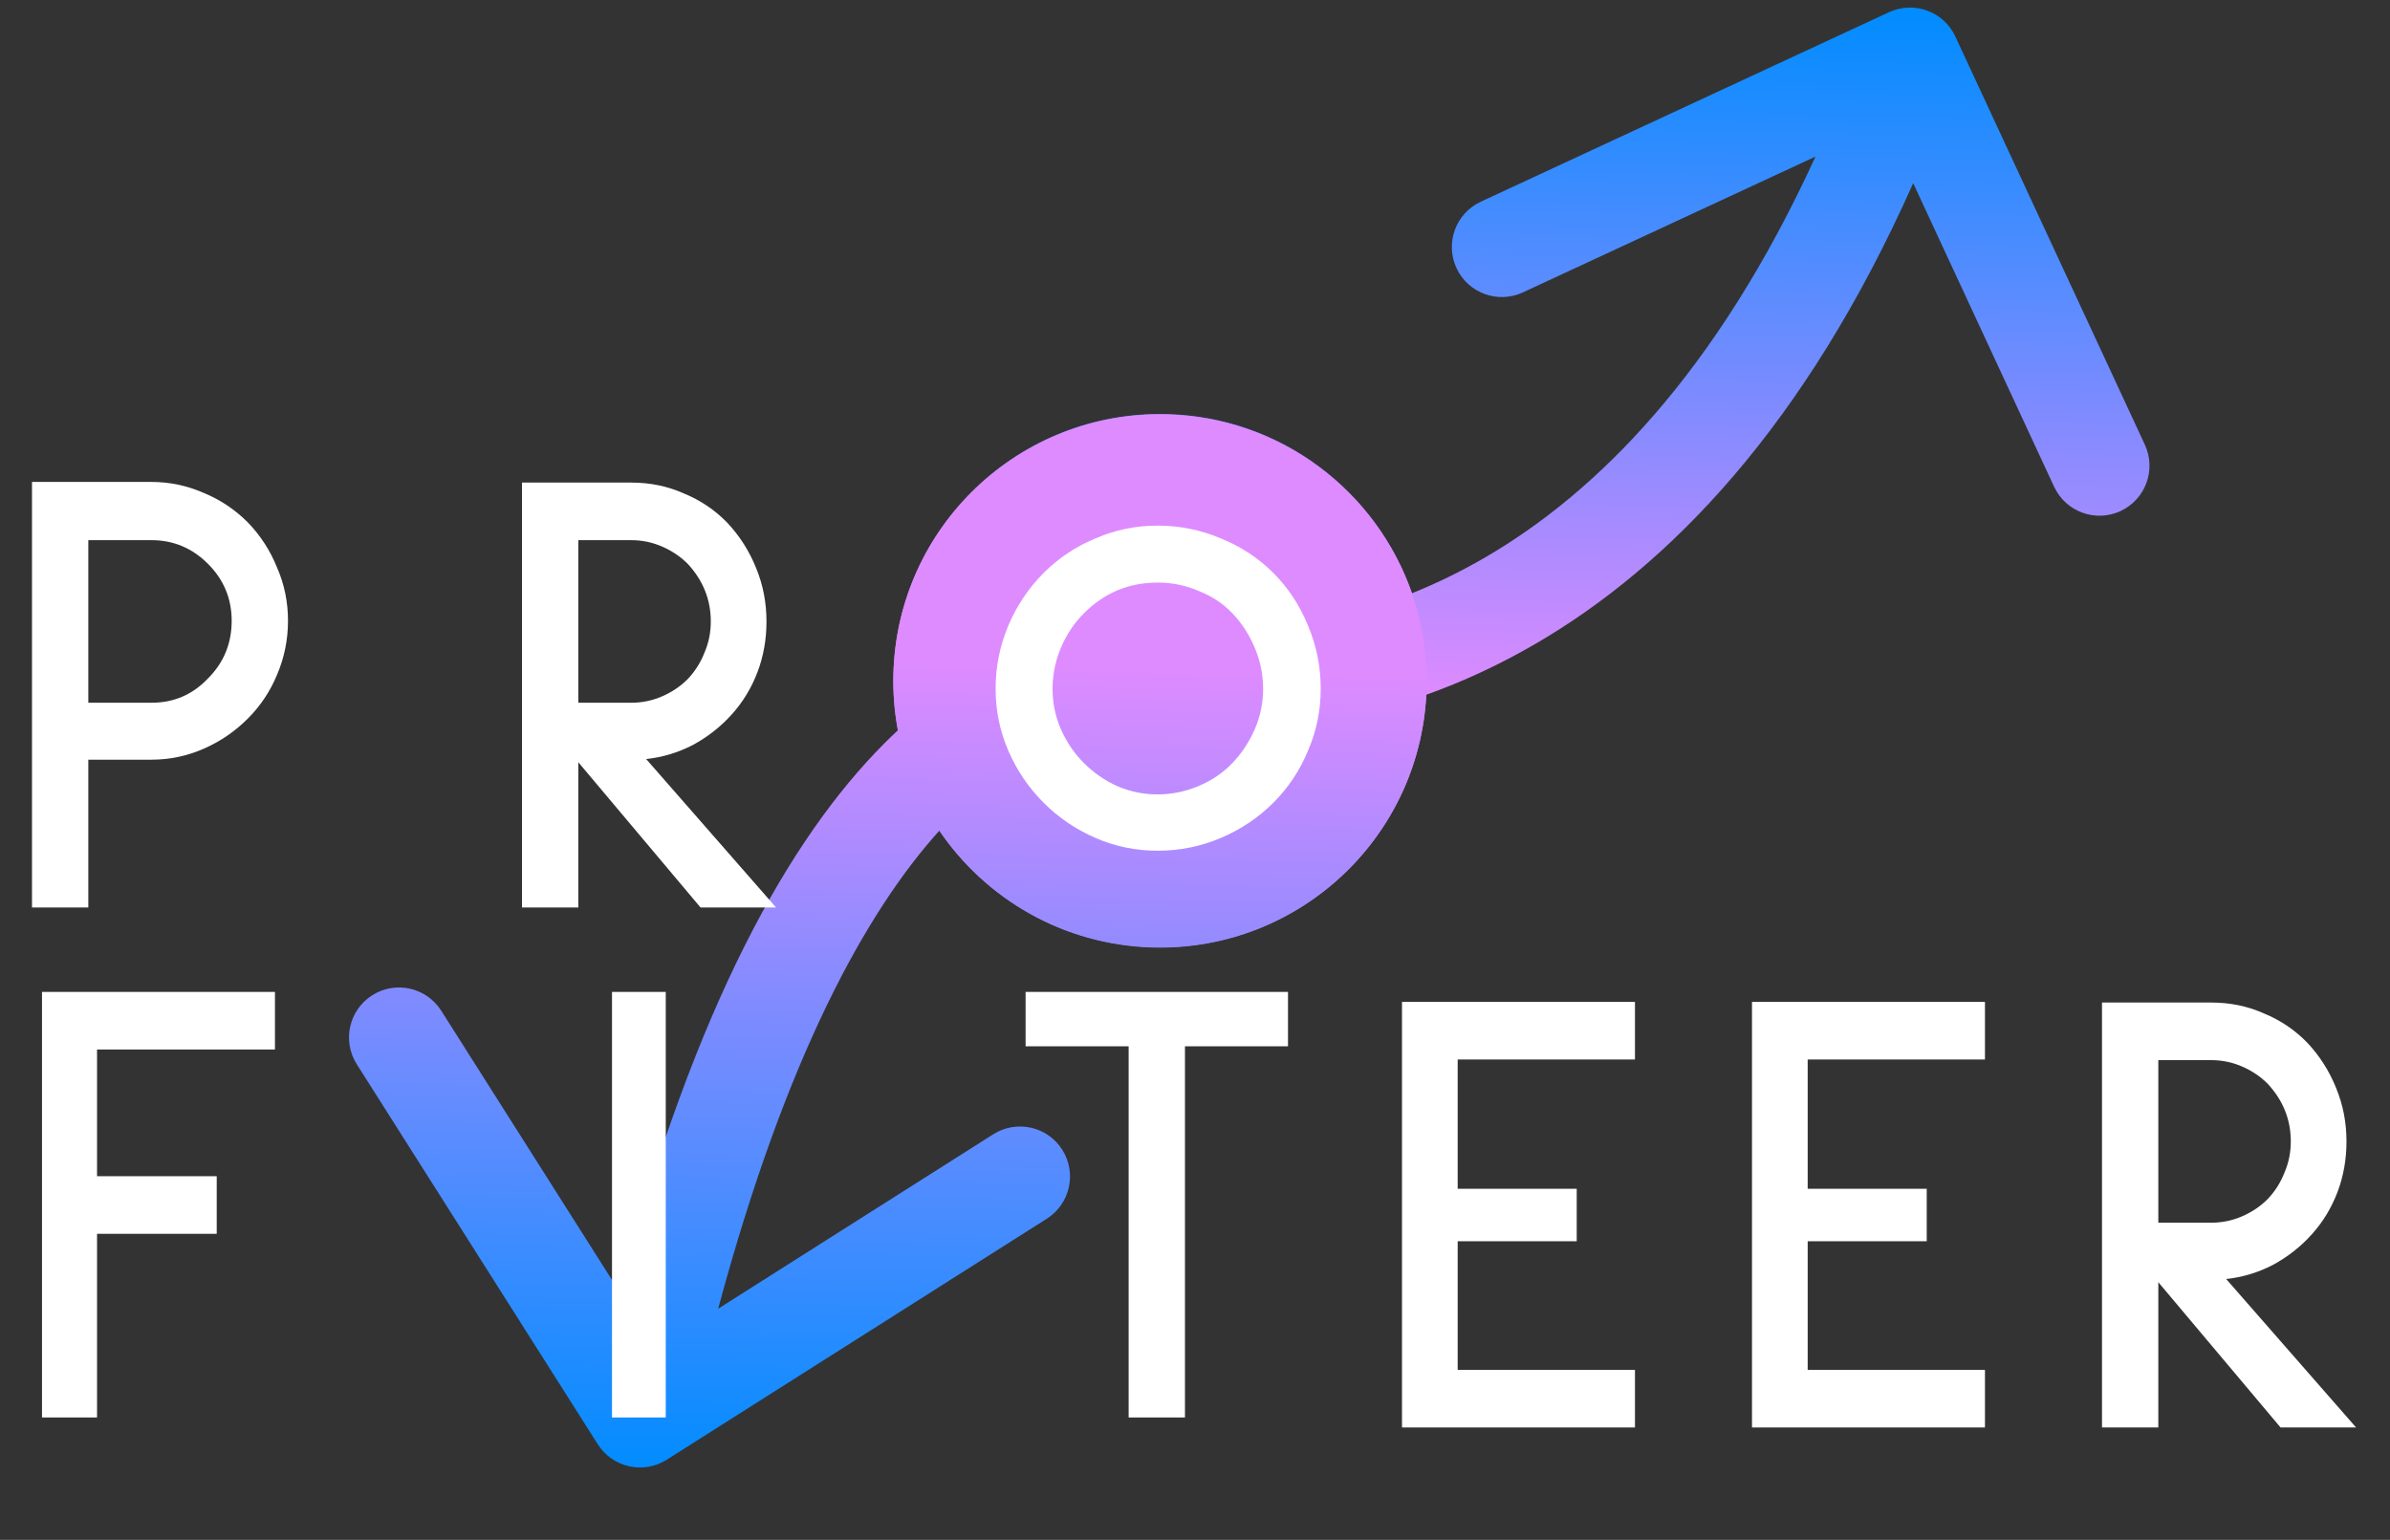 <svg width="239" height="154" viewBox="0 0 239 154" fill="none" xmlns="http://www.w3.org/2000/svg">
<rect x="0" y="0" width="239" height="154" fill="#333333" stroke="none"/>
<path fill-rule="evenodd" clip-rule="evenodd" d="M188.895 1.223C191.399 0.06 194.372 1.148 195.535 3.653L214.484 44.469C215.646 46.974 214.559 49.947 212.054 51.11C209.549 52.272 206.576 51.184 205.413 48.68L191.318 18.318C180.512 42.603 166.947 56.581 153.585 64.367C149.857 66.538 146.182 68.208 142.632 69.48C141.877 83.856 129.798 95.098 115.319 94.727C100.596 94.35 88.967 82.109 89.344 67.386C89.721 52.664 101.962 41.034 116.685 41.411C128.106 41.704 137.665 49.135 141.202 59.326C143.603 58.361 146.062 57.176 148.55 55.726C159.559 49.312 171.57 37.465 181.548 15.659L152.289 29.242C149.785 30.405 146.812 29.317 145.649 26.812C144.486 24.308 145.574 21.334 148.079 20.172L188.895 1.223Z" fill="url(#paint0_linear_327_25)"/>
<path fill-rule="evenodd" clip-rule="evenodd" d="M66.677 145.981C64.345 147.46 61.256 146.768 59.777 144.436L35.678 106.433C34.199 104.101 34.891 101.012 37.223 99.533C39.555 98.054 42.644 98.746 44.123 101.078L61.928 129.155C69.535 100.496 78.961 83.847 88.407 74.371C88.867 73.909 89.327 73.465 89.786 73.038C89.446 71.221 89.29 69.341 89.34 67.419C89.717 52.696 101.958 41.067 116.68 41.444C131.403 41.821 143.032 54.062 142.655 68.785C142.278 83.508 130.037 95.137 115.314 94.76C106.386 94.531 98.595 89.939 93.93 83.077C86.66 91.138 78.64 105.523 71.817 130.88L99.325 113.437C101.657 111.958 104.746 112.649 106.225 114.981C107.704 117.313 107.012 120.403 104.68 121.882L66.677 145.981Z" fill="url(#paint1_linear_327_25)"/>
<path d="M115.752 85.078C113.576 85.078 111.507 84.652 109.544 83.798C107.581 82.945 105.853 81.772 104.36 80.278C102.867 78.785 101.693 77.057 100.84 75.094C99.987 73.132 99.56 71.062 99.56 68.886C99.56 66.668 99.987 64.556 100.84 62.55C101.693 60.545 102.867 58.796 104.36 57.302C105.853 55.809 107.581 54.657 109.544 53.846C111.507 52.993 113.576 52.566 115.752 52.566C117.971 52.566 120.083 52.993 122.088 53.846C124.093 54.657 125.843 55.809 127.336 57.302C128.829 58.796 129.981 60.545 130.792 62.55C131.645 64.556 132.072 66.668 132.072 68.886C132.072 71.062 131.645 73.132 130.792 75.094C129.981 77.057 128.829 78.785 127.336 80.278C125.843 81.772 124.093 82.945 122.088 83.798C120.083 84.652 117.971 85.078 115.752 85.078ZM115.752 58.262C112.893 58.262 110.44 59.286 108.392 61.334C107.411 62.316 106.643 63.468 106.088 64.79C105.533 66.113 105.256 67.478 105.256 68.886C105.256 70.294 105.533 71.638 106.088 72.918C106.643 74.198 107.411 75.329 108.392 76.31C109.373 77.292 110.483 78.06 111.72 78.614C113 79.169 114.344 79.446 115.752 79.446C117.16 79.446 118.525 79.169 119.848 78.614C121.171 78.06 122.301 77.292 123.24 76.31C124.179 75.329 124.925 74.198 125.48 72.918C126.035 71.638 126.312 70.294 126.312 68.886C126.312 67.478 126.035 66.113 125.48 64.79C124.925 63.468 124.179 62.316 123.24 61.334C122.301 60.353 121.171 59.606 119.848 59.094C118.568 58.54 117.203 58.262 115.752 58.262Z" fill="white"/>
<path d="M8.832 75.974V90.758H3.2V48.198H15.168C16.96 48.198 18.688 48.561 20.352 49.286C22.016 49.969 23.488 50.95 24.768 52.23C26.048 53.553 27.029 55.068 27.712 56.774C28.438 58.438 28.8 60.209 28.8 62.086C28.8 63.964 28.438 65.756 27.712 67.462C27.029 69.126 26.048 70.598 24.768 71.878C23.488 73.158 22.016 74.161 20.352 74.886C18.688 75.612 16.96 75.974 15.168 75.974H8.832ZM8.832 54.022V70.278H15.168C17.387 70.278 19.264 69.468 20.8 67.846C22.379 66.268 23.168 64.348 23.168 62.086C23.168 59.868 22.379 57.969 20.8 56.39C19.221 54.812 17.344 54.022 15.168 54.022H8.832Z" fill="white"/>
<path d="M77.608 90.758H70.056L57.832 76.23V90.758H52.2V48.262H63.144C65.022 48.262 66.771 48.625 68.392 49.35C70.056 50.033 71.507 51.014 72.744 52.294C73.981 53.617 74.942 55.132 75.624 56.838C76.307 58.502 76.648 60.273 76.648 62.15C76.648 63.942 76.35 65.628 75.752 67.206C75.155 68.785 74.302 70.193 73.192 71.43C72.083 72.668 70.781 73.692 69.288 74.502C67.795 75.27 66.237 75.74 64.616 75.91L77.608 90.758ZM57.832 54.022V70.278H63.144C64.211 70.278 65.235 70.065 66.216 69.638C67.198 69.212 68.051 68.636 68.776 67.91C69.501 67.142 70.056 66.268 70.44 65.286C70.867 64.305 71.08 63.26 71.08 62.15C71.08 59.974 70.312 58.054 68.776 56.39C68.051 55.665 67.198 55.089 66.216 54.662C65.235 54.236 64.211 54.022 63.144 54.022H57.832Z" fill="white"/>
<path d="M9.704 104.958V117.63H21.672V123.39H9.704V141.758H4.2V99.198H27.496V104.958H9.704Z" fill="white"/>
<path d="M61.2 141.758V99.198H66.576V141.758H61.2Z" fill="white"/>
<path d="M118.496 104.638V141.758H112.864V104.638H102.56V99.198H128.8V104.638H118.496Z" fill="white"/>
<path d="M140.2 142.758V100.198H163.496V105.958H145.768V118.886H157.672V124.134H145.768V136.998H163.496V142.758H140.2Z" fill="white"/>
<path d="M175.2 142.758V100.198H198.496V105.958H180.768V118.886H192.672V124.134H180.768V136.998H198.496V142.758H175.2Z" fill="white"/>
<path d="M235.608 142.758H228.056L215.832 128.23V142.758H210.2V100.262H221.144C223.022 100.262 224.771 100.625 226.392 101.35C228.056 102.033 229.507 103.014 230.744 104.294C231.982 105.617 232.942 107.132 233.624 108.838C234.307 110.502 234.648 112.273 234.648 114.15C234.648 115.942 234.35 117.628 233.752 119.206C233.155 120.785 232.302 122.193 231.192 123.43C230.083 124.668 228.782 125.692 227.288 126.502C225.795 127.27 224.238 127.74 222.616 127.91L235.608 142.758ZM215.832 106.022V122.278H221.144C222.211 122.278 223.235 122.065 224.216 121.638C225.198 121.212 226.051 120.636 226.776 119.91C227.502 119.142 228.056 118.268 228.44 117.286C228.867 116.305 229.08 115.26 229.08 114.15C229.08 111.974 228.312 110.054 226.776 108.39C226.051 107.665 225.198 107.089 224.216 106.662C223.235 106.236 222.211 106.022 221.144 106.022H215.832Z" fill="white"/>
<defs>
<linearGradient id="paint0_linear_327_25" x1="150.48" y1="-0.276" x2="148.679" y2="70.014" gradientUnits="userSpaceOnUse">
<stop stop-color="#008CFF"/>
<stop offset="1" stop-color="#DE8BFF"/>
</linearGradient>
<linearGradient id="paint1_linear_327_25" x1="91.6" y1="148.298" x2="93.703" y2="66.238" gradientUnits="userSpaceOnUse">
<stop stop-color="#008CFF"/>
<stop offset="1" stop-color="#DE8BFF"/>
</linearGradient>
</defs>
</svg>
